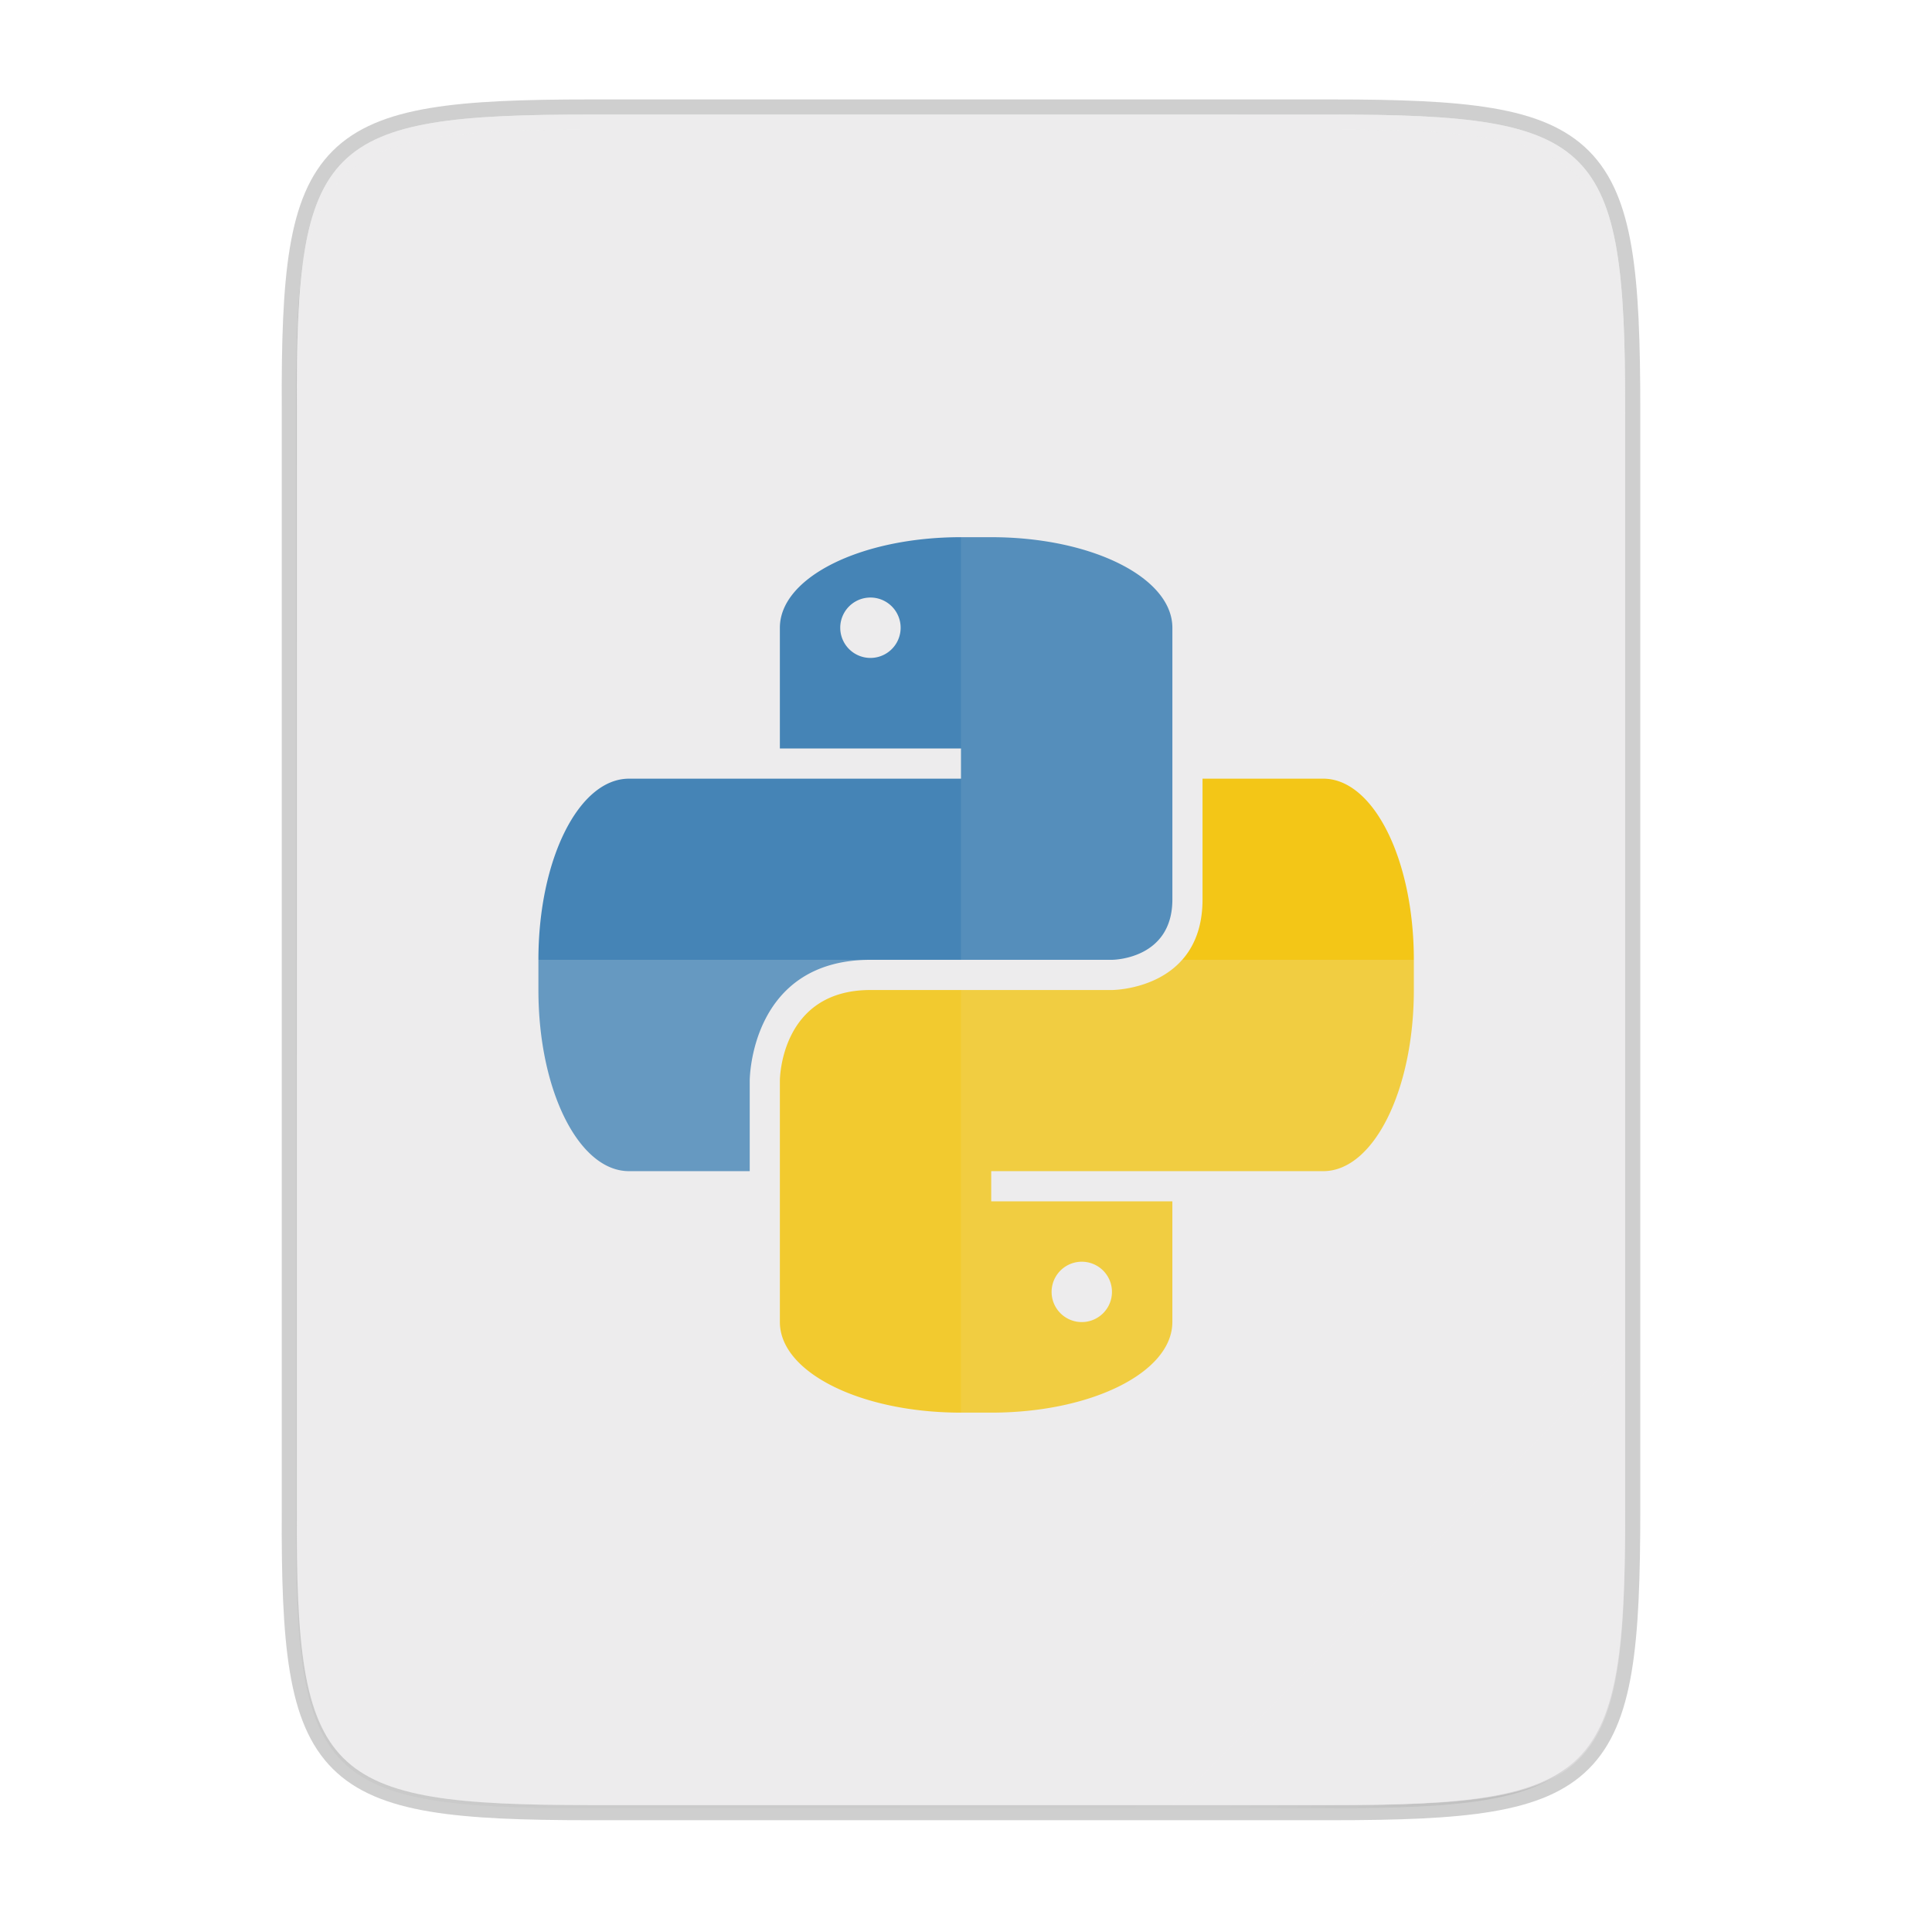 <svg width="256" height="256" viewBox="0 0 67.73 67.73" xmlns="http://www.w3.org/2000/svg">
    <defs>
        <linearGradient id="c" x1="529.655" x2="-35.31" y1="401.584" y2="119.093" gradientTransform="matrix(0 -.12 .12 0 .363 292.548)" gradientUnits="userSpaceOnUse">
        <stop offset="0" stop-color="#EDECED"/>
            <stop offset="1" stop-color="#EDECED"/>
        </linearGradient>
        <linearGradient id="b" x1="88" x2="488" y1="88" y2="488" gradientUnits="userSpaceOnUse">
            <stop offset="0" stop-opacity=".588"/>
            <stop offset=".88" stop-opacity="0"/>
            <stop offset="1"/>
        </linearGradient>
        <filter id="a" x="-.01" y="-.01" width="1.026" height="1.022" color-interpolation-filters="sRGB">
            <feGaussianBlur stdDeviation="2.12"/>
        </filter>
    </defs>
    <path d="M20.705 4.015c-9.339 0-10.344.96-10.298 10.317v38.633c-.046 9.357.96 10.317 10.298 10.317h25.97c9.34 0 10.299-.96 10.299-10.317V14.332c0-9.358-.96-10.317-10.298-10.317z" fill="none" opacity=".2" stroke-width="1.058" stroke="#111110"/>
    <path transform="matrix(.132 0 0 .132 -4.41 -5.51)" d="M189.843 74c-70.593 0-78.189 7.25-77.843 77.987v292.026c-.346 70.736 7.25 77.987 77.843 77.987h196.314c70.593 0 76.006-7.274 77.843-77.987V151.987C464 81.25 456.75 74 386.157 74z" filter="url(#a)" opacity=".1"/>
    <path transform="matrix(.132 0 0 .132 -4.41 -5.51)" d="M189.843 74c-70.593 0-78.189 7.25-77.843 77.987v292.026c-.346 70.736 7.25 77.987 77.843 77.987h196.314C456.75 522 464 514.75 464 444.013V151.987C464 81.25 456.75 74 386.157 74z" fill="url(#b)" filter="url(#filter4380)" opacity=".3"/>
    <path d="M20.705 233.282c-9.339 0-10.344.959-10.298 10.317v38.632c-.046 9.358.96 10.317 10.298 10.317h25.97c9.34 0 10.299-.959 10.299-10.317V243.6c0-9.358-.96-10.317-10.298-10.317z" fill="url(#c)" transform="translate(0 -229.267)"/>
    <path d="M20.705 4.015c-9.339 0-10.344.96-10.298 10.317v.53c-.046-9.358.96-10.318 10.298-10.318h25.97c9.34 0 10.299.96 10.299 10.317v-.529c0-9.358-.96-10.317-10.298-10.317z" fill="#EDECED" opacity=".6"/>
    <path d="M33.69 18.832c-3.518 0-6.35 1.416-6.35 3.175v4.233h6.35v1.058H22.05c-1.76 0-3.175 2.832-3.175 6.35v1.059c0 3.518 1.416 6.35 3.175 6.35h4.233v-3.175s0-4.234 4.233-4.234h8.467s2.117 0 2.117-2.116v-9.525c0-1.76-2.832-3.175-6.35-3.175zm-3.175 2.116a1.058 1.058 0 1 1 0 2.117 1.058 1.058 0 0 1 0-2.117z" fill="#4584b6"/>
    <path d="M34.749 49.523c3.518 0 6.35-1.416 6.35-3.175v-4.233h-6.35v-1.058H46.39c1.76 0 3.175-2.832 3.175-6.35v-1.059c0-3.518-1.416-6.35-3.175-6.35h-4.233v4.234c0 3.175-3.175 3.175-3.175 3.175h-8.467c-3.175 0-3.175 3.175-3.175 3.175v8.466c0 1.76 2.832 3.175 6.35 3.175zm3.175-3.175a1.058 1.058 0 1 1 0-2.116 1.058 1.058 0 0 1 0 2.116z" fill="#F4C200"/>
    <path d="M33.69 4.015v59.267h12.986c9.339 0 10.055-.963 10.298-10.317V14.332c0-9.358-.96-10.317-10.298-10.317z" fill="#EDECED" opacity=".1"/>
    <path d="M10.407 33.648v19.317c-.046 9.358.96 10.317 10.298 10.317h25.97c9.34 0 10.056-.963 10.299-10.317V33.648z" fill="#EDECED" opacity=".2"/>
    <path d="M41.099 63.282l15.875-15.875v5.949c-.014 8.994-1.006 9.926-10.1 9.926z" fill="#EDECED" opacity=".4"/>
</svg>
